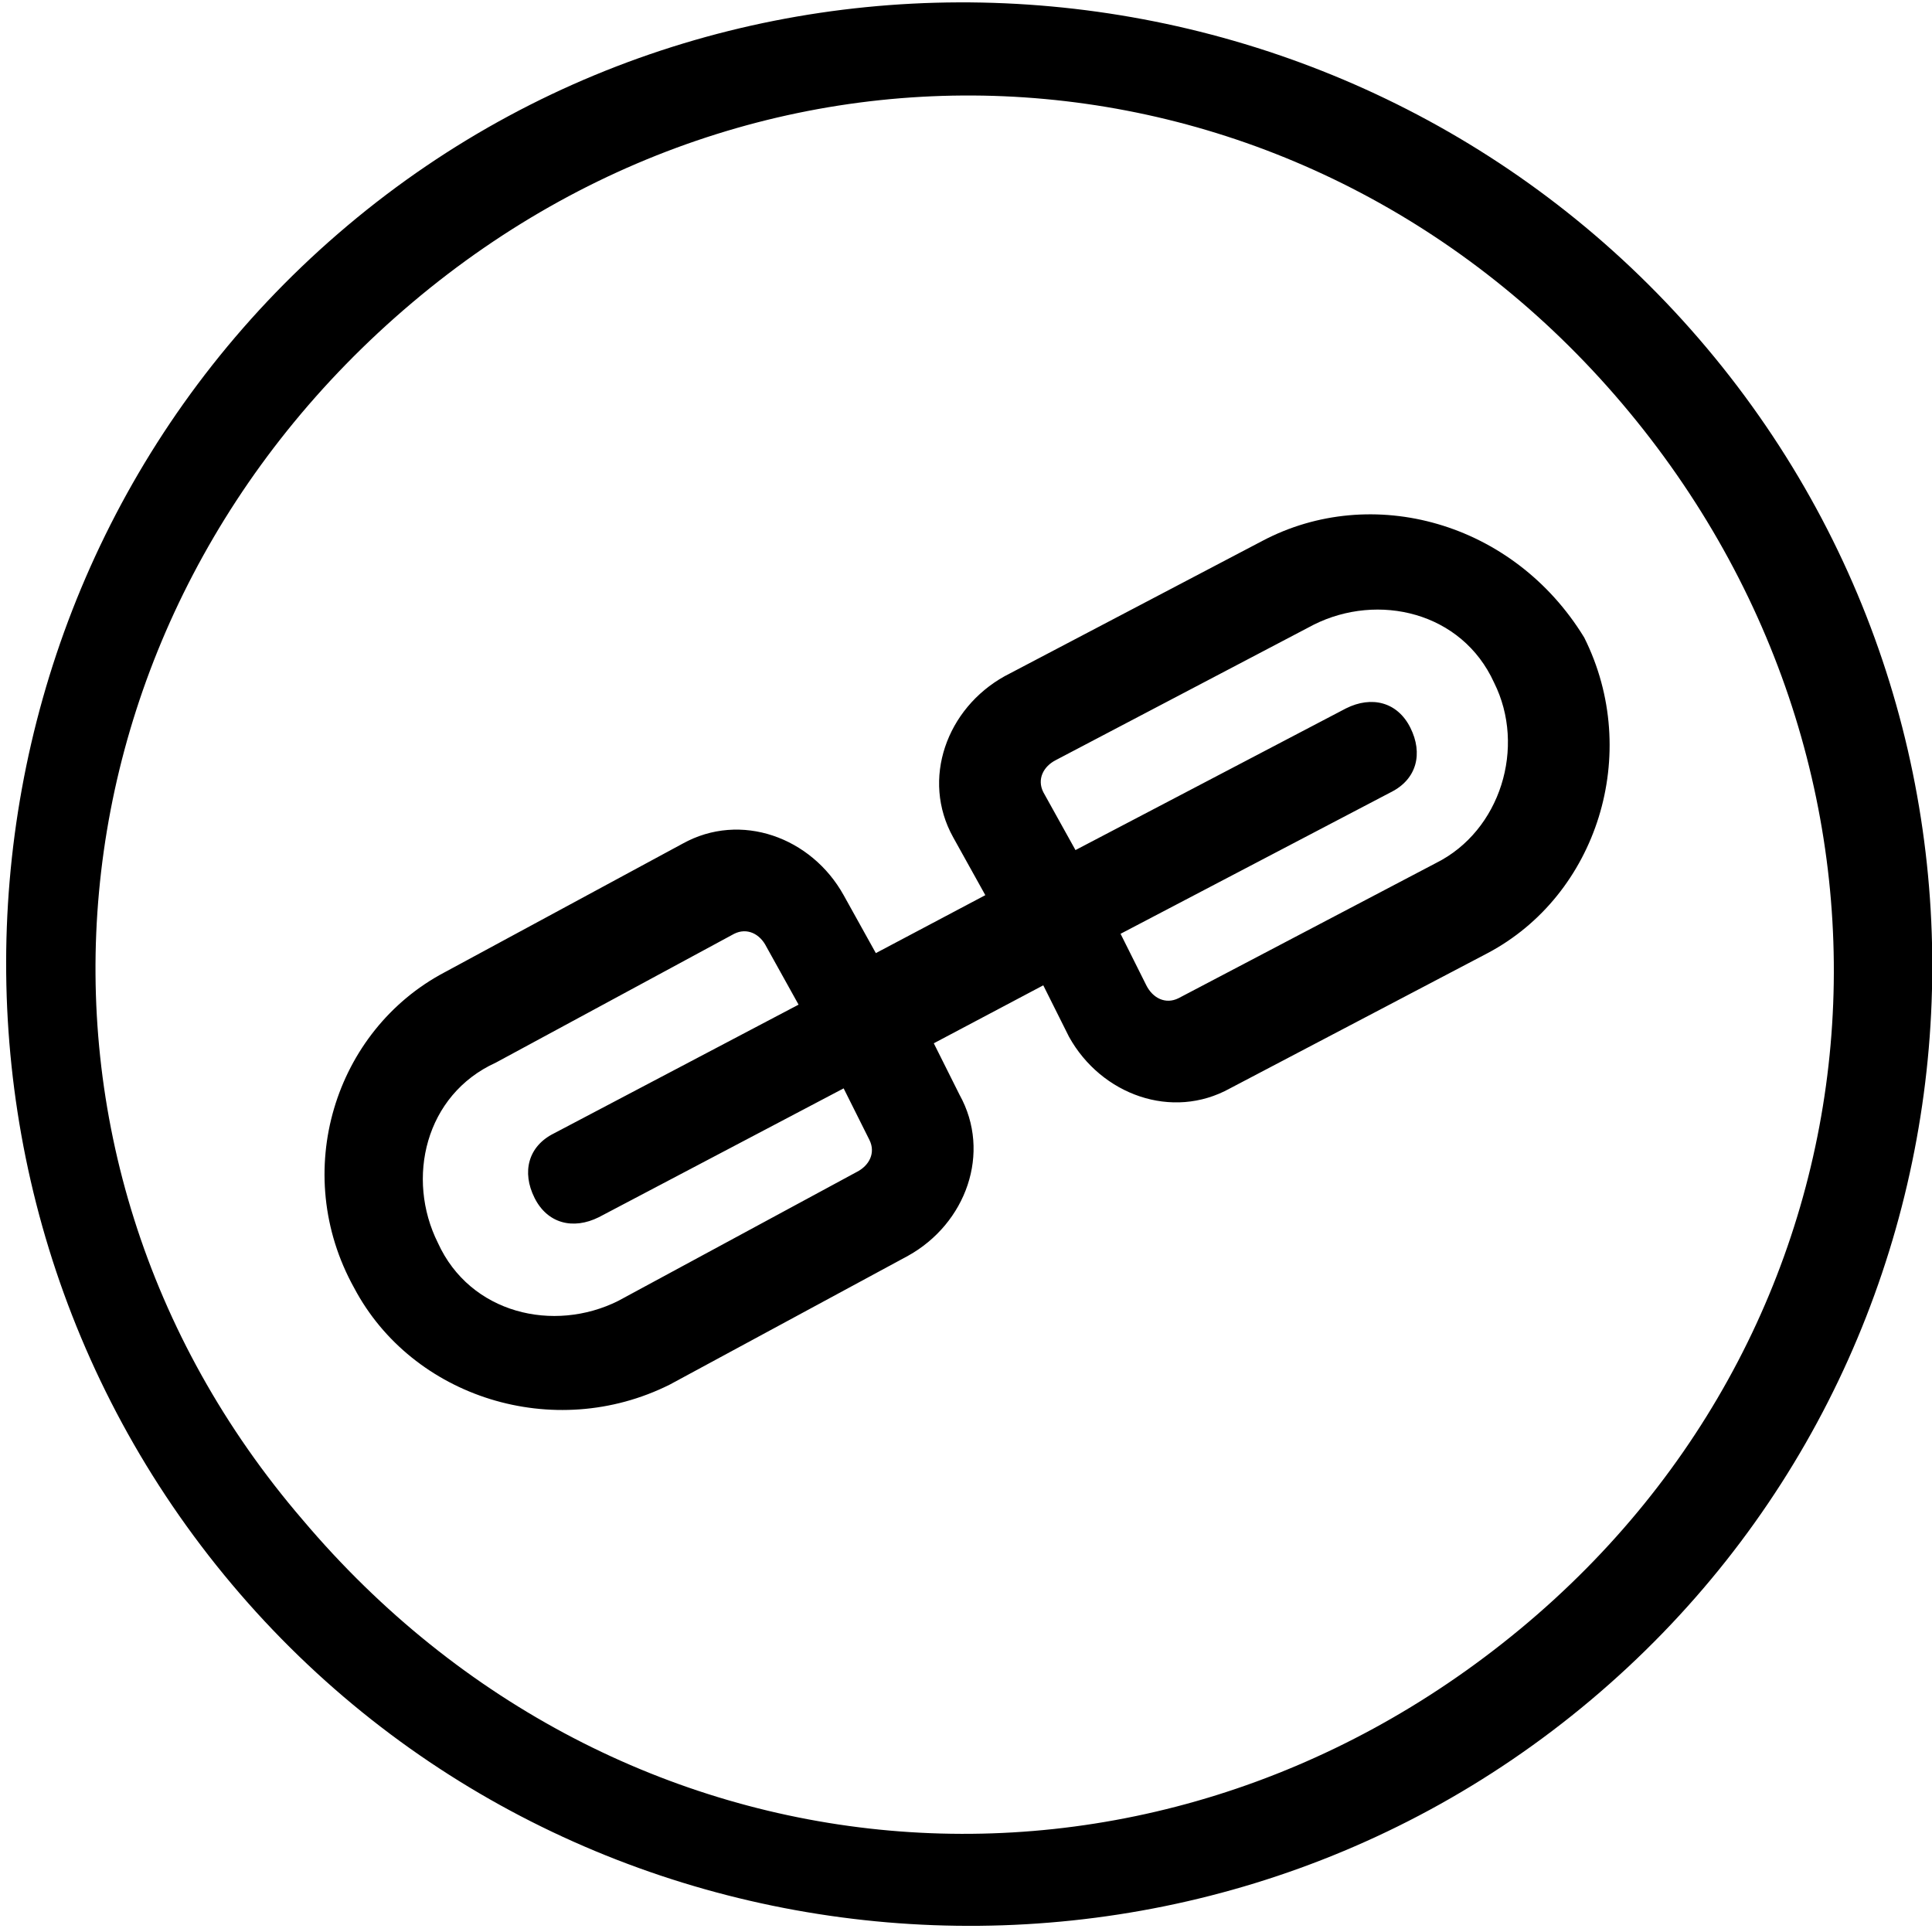 <?xml version="1.0" encoding="utf-8"?>
<!-- Generator: Adobe Illustrator 25.4.0, SVG Export Plug-In . SVG Version: 6.00 Build 0)  -->
<svg version="1.1" id="Layer_1" xmlns="http://www.w3.org/2000/svg" xmlns:xlink="http://www.w3.org/1999/xlink" x="0px" y="0px"
	 viewBox="0 0 30 30" style="enable-background:new 0 0 30 30;" xml:space="preserve">
<path d="M26.5,5.4C21.2-0.9,11.7-1.8,5.4,3.5s-7.1,14.8-1.8,21.1s14.8,7.1,21.1,1.8S31.8,11.7,26.5,5.4z M4.7,23.6
	C-0.2,17.9,0.6,9.6,6.4,4.7s14.1-4.1,18.9,1.7s4.1,14.1-1.7,18.9S9.6,29.4,4.7,23.6z"/>
<path d="M19.6,8.4l-4,2.1c-0.9,0.5-1.3,1.6-0.8,2.5l0.5,0.9l-1.7,0.9l-0.5-0.9c-0.5-0.9-1.6-1.3-2.5-0.8l-3.7,2
	C5.2,16,4.5,18.2,5.5,20c0.9,1.7,3.1,2.4,4.9,1.5l3.7-2c0.9-0.5,1.3-1.6,0.8-2.5l-0.4-0.8l1.7-0.9l0.4,0.8c0.5,0.9,1.6,1.3,2.5,0.8
	l4-2.1c1.7-0.9,2.4-3.1,1.5-4.9C23.5,8.1,21.3,7.5,19.6,8.4z M13.5,17.7c0.1,0.2,0,0.4-0.2,0.5l-3.7,2c-1,0.5-2.3,0.2-2.8-0.9
	c-0.5-1-0.2-2.3,0.9-2.8l3.7-2c0.2-0.1,0.4,0,0.5,0.2l0.5,0.9l-3.8,2c-0.4,0.2-0.5,0.6-0.3,1c0.2,0.4,0.6,0.5,1,0.3l3.8-2L13.5,17.7
	z M22.3,13.4l-4,2.1c-0.2,0.1-0.4,0-0.5-0.2l-0.4-0.8l4.2-2.2c0.4-0.2,0.5-0.6,0.3-1c-0.2-0.4-0.6-0.5-1-0.3l-4.2,2.2l-0.5-0.9
	c-0.1-0.2,0-0.4,0.2-0.5l4-2.1c1-0.5,2.3-0.2,2.8,0.9C23.7,11.6,23.3,12.9,22.3,13.4z"/>
</svg>
